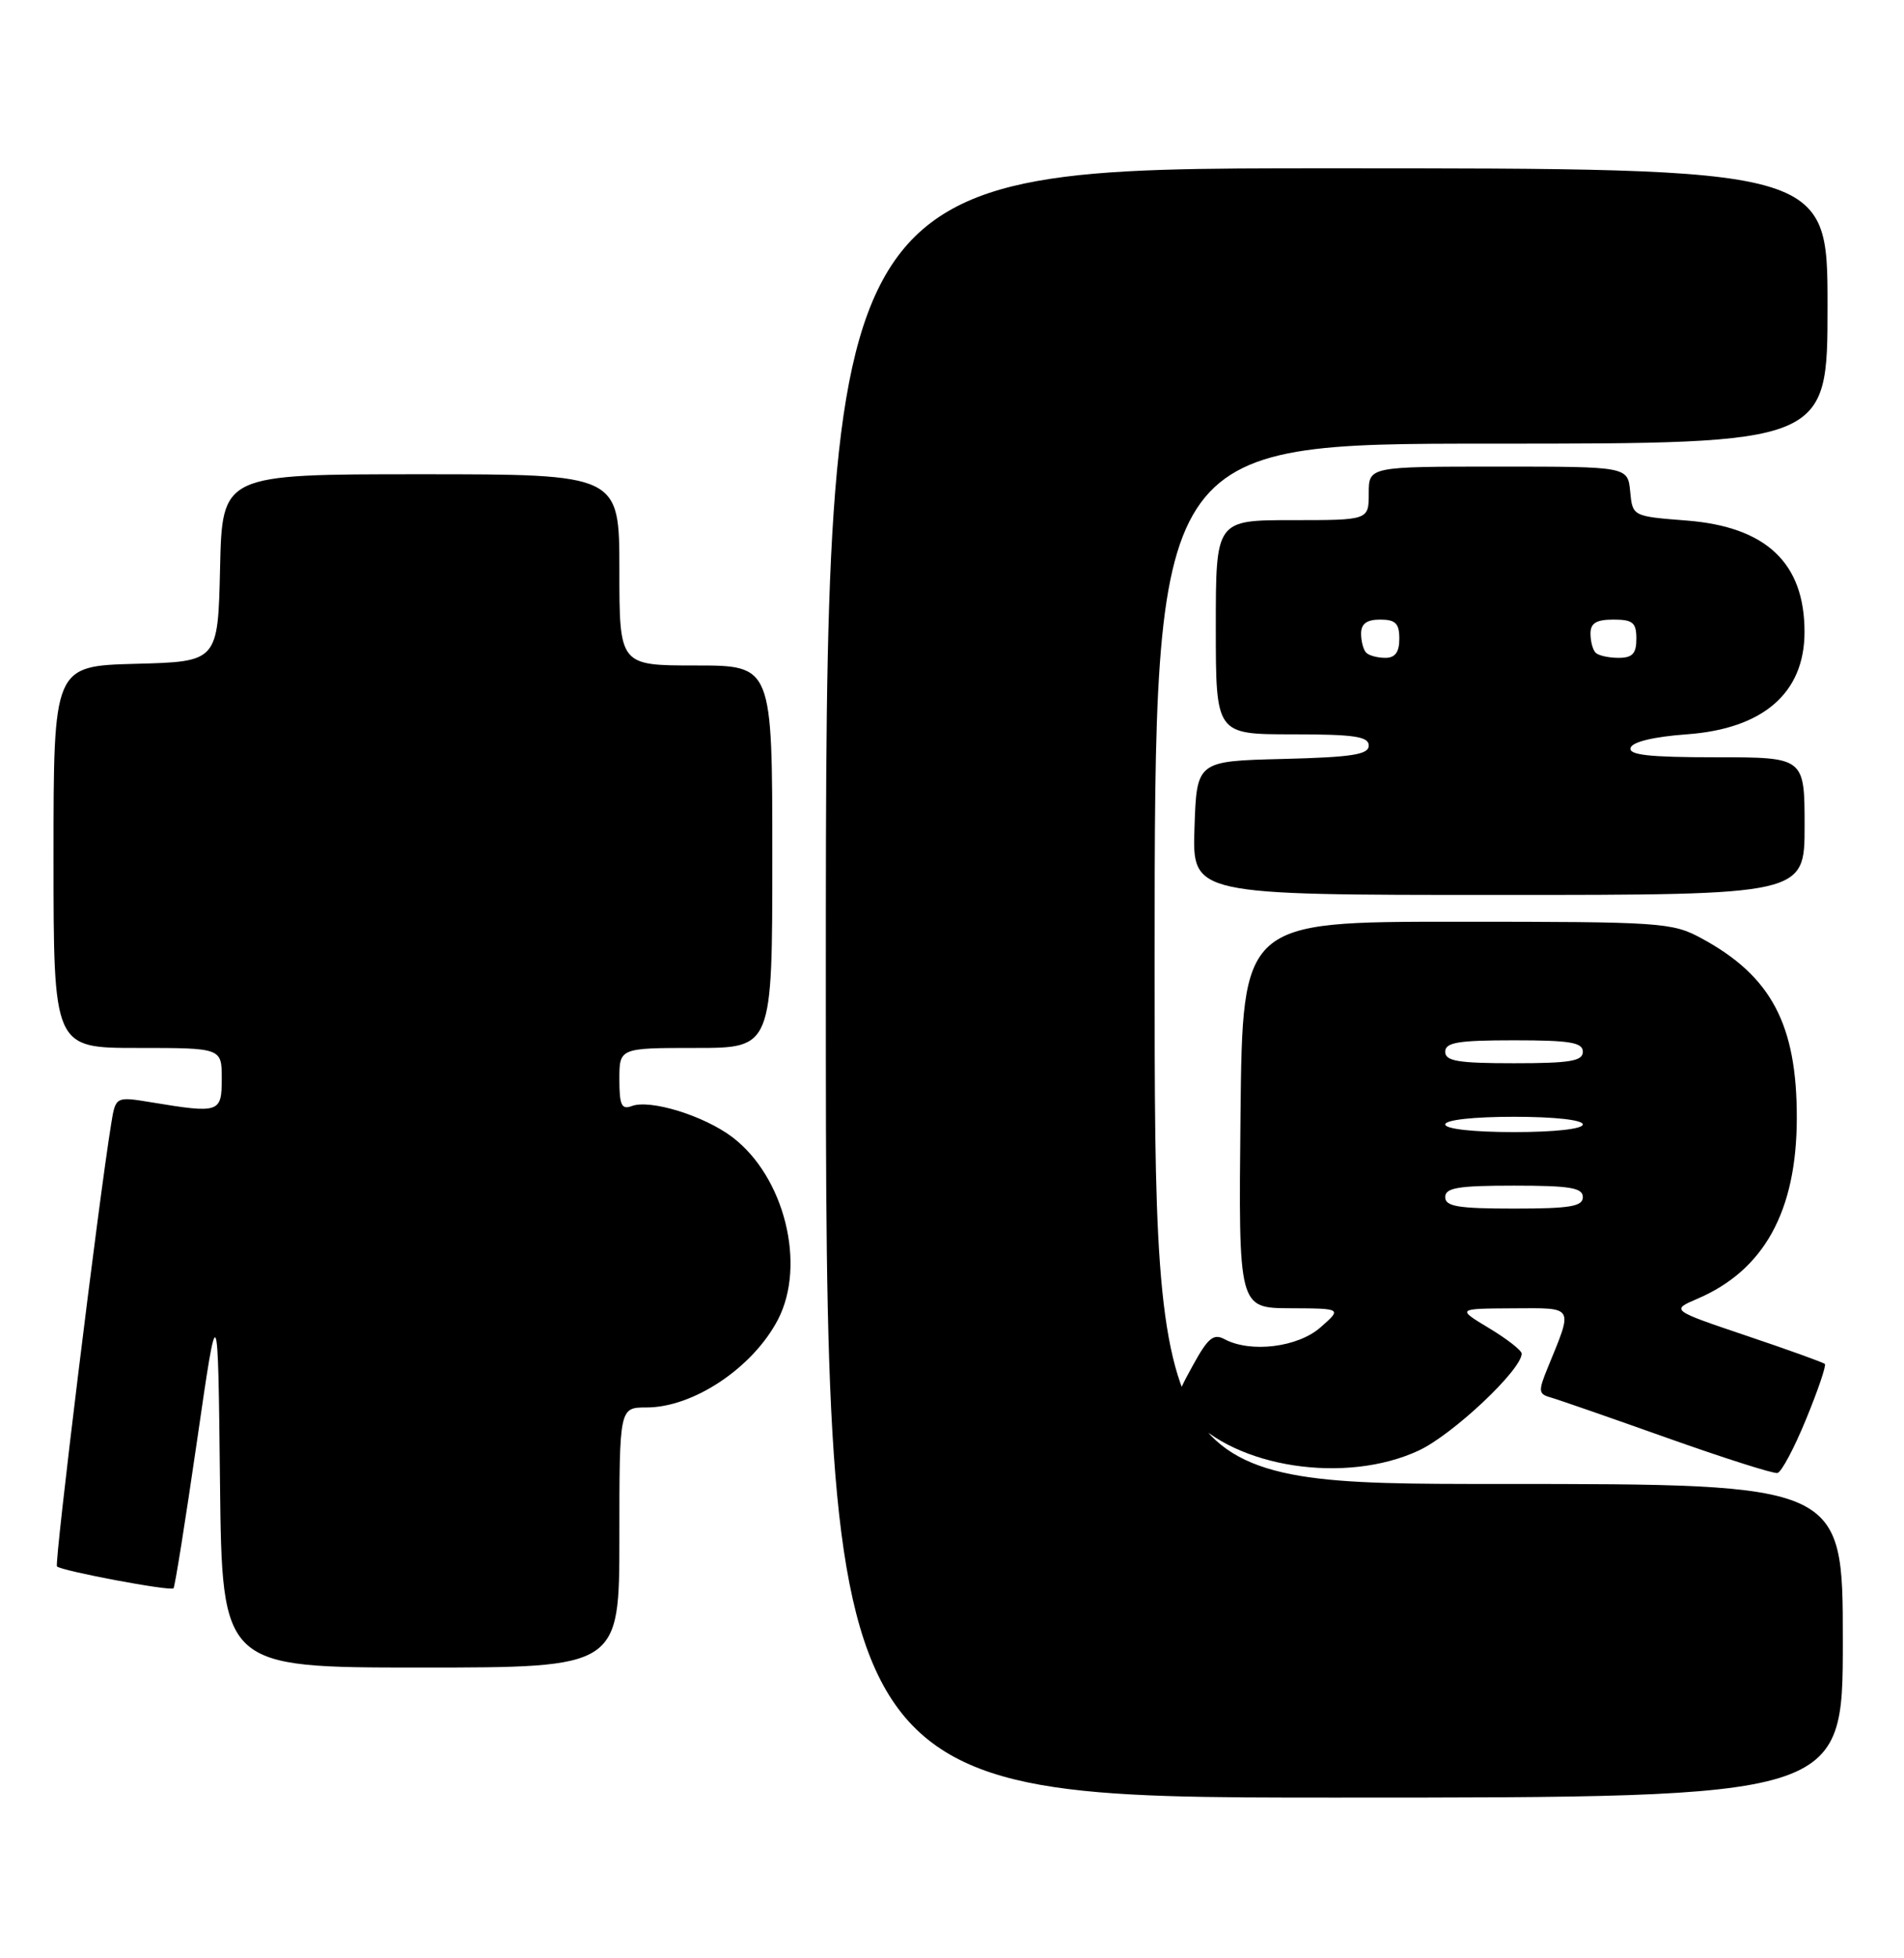 <?xml version="1.0" encoding="UTF-8" standalone="no"?>
<!DOCTYPE svg PUBLIC "-//W3C//DTD SVG 1.1//EN" "http://www.w3.org/Graphics/SVG/1.1/DTD/svg11.dtd" >
<svg xmlns="http://www.w3.org/2000/svg" xmlns:xlink="http://www.w3.org/1999/xlink" version="1.1" viewBox="0 0 249 256">
 <g >
 <path fill="currentColor"
d=" M 241.00 214.50 C 241.00 194.00 241.00 194.00 196.00 194.00 C 151.00 194.00 151.00 194.00 151.00 126.00 C 151.00 58.00 151.00 58.00 195.00 58.00 C 239.00 58.00 239.00 58.00 239.00 40.00 C 239.00 22.00 239.00 22.00 173.50 22.00 C 108.00 22.00 108.00 22.00 108.00 128.50 C 108.00 235.00 108.00 235.00 174.50 235.00 C 241.00 235.00 241.00 235.00 241.00 214.50 Z  M 81.00 201.00 C 81.00 184.00 81.00 184.00 84.55 184.00 C 90.68 184.00 98.45 178.81 101.73 172.53 C 105.47 165.35 102.59 153.82 95.76 148.65 C 92.06 145.85 85.01 143.68 82.61 144.60 C 81.29 145.10 81.00 144.47 81.00 141.11 C 81.00 137.00 81.00 137.00 91.00 137.00 C 101.00 137.00 101.00 137.00 101.00 112.00 C 101.00 87.00 101.00 87.00 91.00 87.00 C 81.00 87.00 81.00 87.00 81.00 74.50 C 81.00 62.00 81.00 62.00 55.03 62.00 C 29.06 62.00 29.06 62.00 28.78 74.25 C 28.50 86.50 28.50 86.50 17.75 86.78 C 7.00 87.07 7.00 87.07 7.00 112.03 C 7.00 137.00 7.00 137.00 18.00 137.00 C 29.00 137.00 29.00 137.00 29.00 141.00 C 29.00 145.48 28.72 145.58 19.81 144.11 C 15.12 143.34 15.12 143.34 14.54 146.92 C 12.86 157.27 7.09 204.42 7.45 204.78 C 8.04 205.37 22.29 208.05 22.69 207.64 C 22.87 207.47 24.25 198.81 25.76 188.41 C 28.50 169.50 28.50 169.50 28.77 193.75 C 29.04 218.00 29.04 218.00 55.02 218.00 C 81.00 218.00 81.00 218.00 81.00 201.00 Z  M 236.20 185.52 C 237.75 181.76 238.85 178.51 238.65 178.31 C 238.45 178.12 233.84 176.45 228.39 174.62 C 218.50 171.28 218.50 171.28 222.00 169.78 C 230.70 166.05 234.95 158.35 234.98 146.22 C 235.01 133.94 231.65 127.60 222.50 122.66 C 218.67 120.59 217.28 120.50 190.50 120.50 C 162.50 120.50 162.50 120.50 162.23 145.75 C 161.97 171.00 161.97 171.00 168.73 171.03 C 175.50 171.06 175.50 171.06 172.69 173.53 C 169.73 176.14 163.55 176.90 160.13 175.07 C 158.70 174.30 157.96 174.92 155.99 178.52 C 153.61 182.87 153.61 182.91 155.55 185.09 C 161.60 191.89 176.01 194.07 185.54 189.63 C 189.98 187.56 199.00 179.08 199.00 176.96 C 199.00 176.54 197.09 175.05 194.75 173.64 C 190.50 171.08 190.50 171.08 197.82 171.04 C 205.99 171.00 205.76 170.61 202.39 178.85 C 201.16 181.86 201.19 182.24 202.76 182.68 C 203.72 182.95 210.57 185.33 218.00 187.97 C 225.43 190.61 231.93 192.68 232.45 192.57 C 232.97 192.46 234.66 189.29 236.20 185.52 Z  M 236.00 108.00 C 236.00 99.00 236.00 99.00 224.42 99.00 C 215.60 99.00 212.93 98.70 213.25 97.75 C 213.50 96.98 216.31 96.31 220.58 96.00 C 230.58 95.28 235.98 90.60 235.99 82.65 C 236.01 73.61 230.99 68.86 220.55 68.05 C 213.50 67.50 213.50 67.50 213.19 64.25 C 212.87 61.00 212.87 61.00 195.94 61.00 C 179.00 61.00 179.00 61.00 179.00 64.50 C 179.00 68.00 179.00 68.00 169.00 68.00 C 159.00 68.00 159.00 68.00 159.00 82.00 C 159.00 96.00 159.00 96.00 169.00 96.00 C 177.12 96.00 179.00 96.28 179.00 97.47 C 179.00 98.65 176.84 98.99 167.75 99.22 C 156.50 99.50 156.50 99.50 156.21 108.25 C 155.92 117.00 155.92 117.00 195.96 117.00 C 236.00 117.00 236.00 117.00 236.00 108.00 Z  M 189.00 156.50 C 189.00 155.28 190.67 155.00 198.00 155.00 C 205.33 155.00 207.00 155.28 207.00 156.50 C 207.00 157.72 205.33 158.00 198.00 158.00 C 190.67 158.00 189.00 157.72 189.00 156.50 Z  M 189.00 147.00 C 189.00 146.41 192.67 146.00 198.00 146.00 C 203.33 146.00 207.00 146.41 207.00 147.00 C 207.00 147.59 203.33 148.00 198.00 148.00 C 192.67 148.00 189.00 147.59 189.00 147.00 Z  M 189.00 137.50 C 189.00 136.28 190.67 136.00 198.00 136.00 C 205.33 136.00 207.00 136.28 207.00 137.50 C 207.00 138.72 205.33 139.00 198.00 139.00 C 190.67 139.00 189.00 138.72 189.00 137.50 Z  M 178.67 85.33 C 178.30 84.97 178.00 83.84 178.00 82.83 C 178.00 81.54 178.74 81.00 180.50 81.00 C 182.50 81.00 183.00 81.50 183.00 83.50 C 183.00 85.26 182.46 86.00 181.17 86.00 C 180.16 86.00 179.03 85.70 178.67 85.33 Z  M 208.67 85.33 C 208.30 84.97 208.00 83.84 208.00 82.83 C 208.00 81.46 208.76 81.00 211.00 81.00 C 213.53 81.00 214.00 81.39 214.00 83.50 C 214.00 85.45 213.49 86.00 211.67 86.00 C 210.38 86.00 209.03 85.70 208.67 85.33 Z "/>
</g>
</svg>